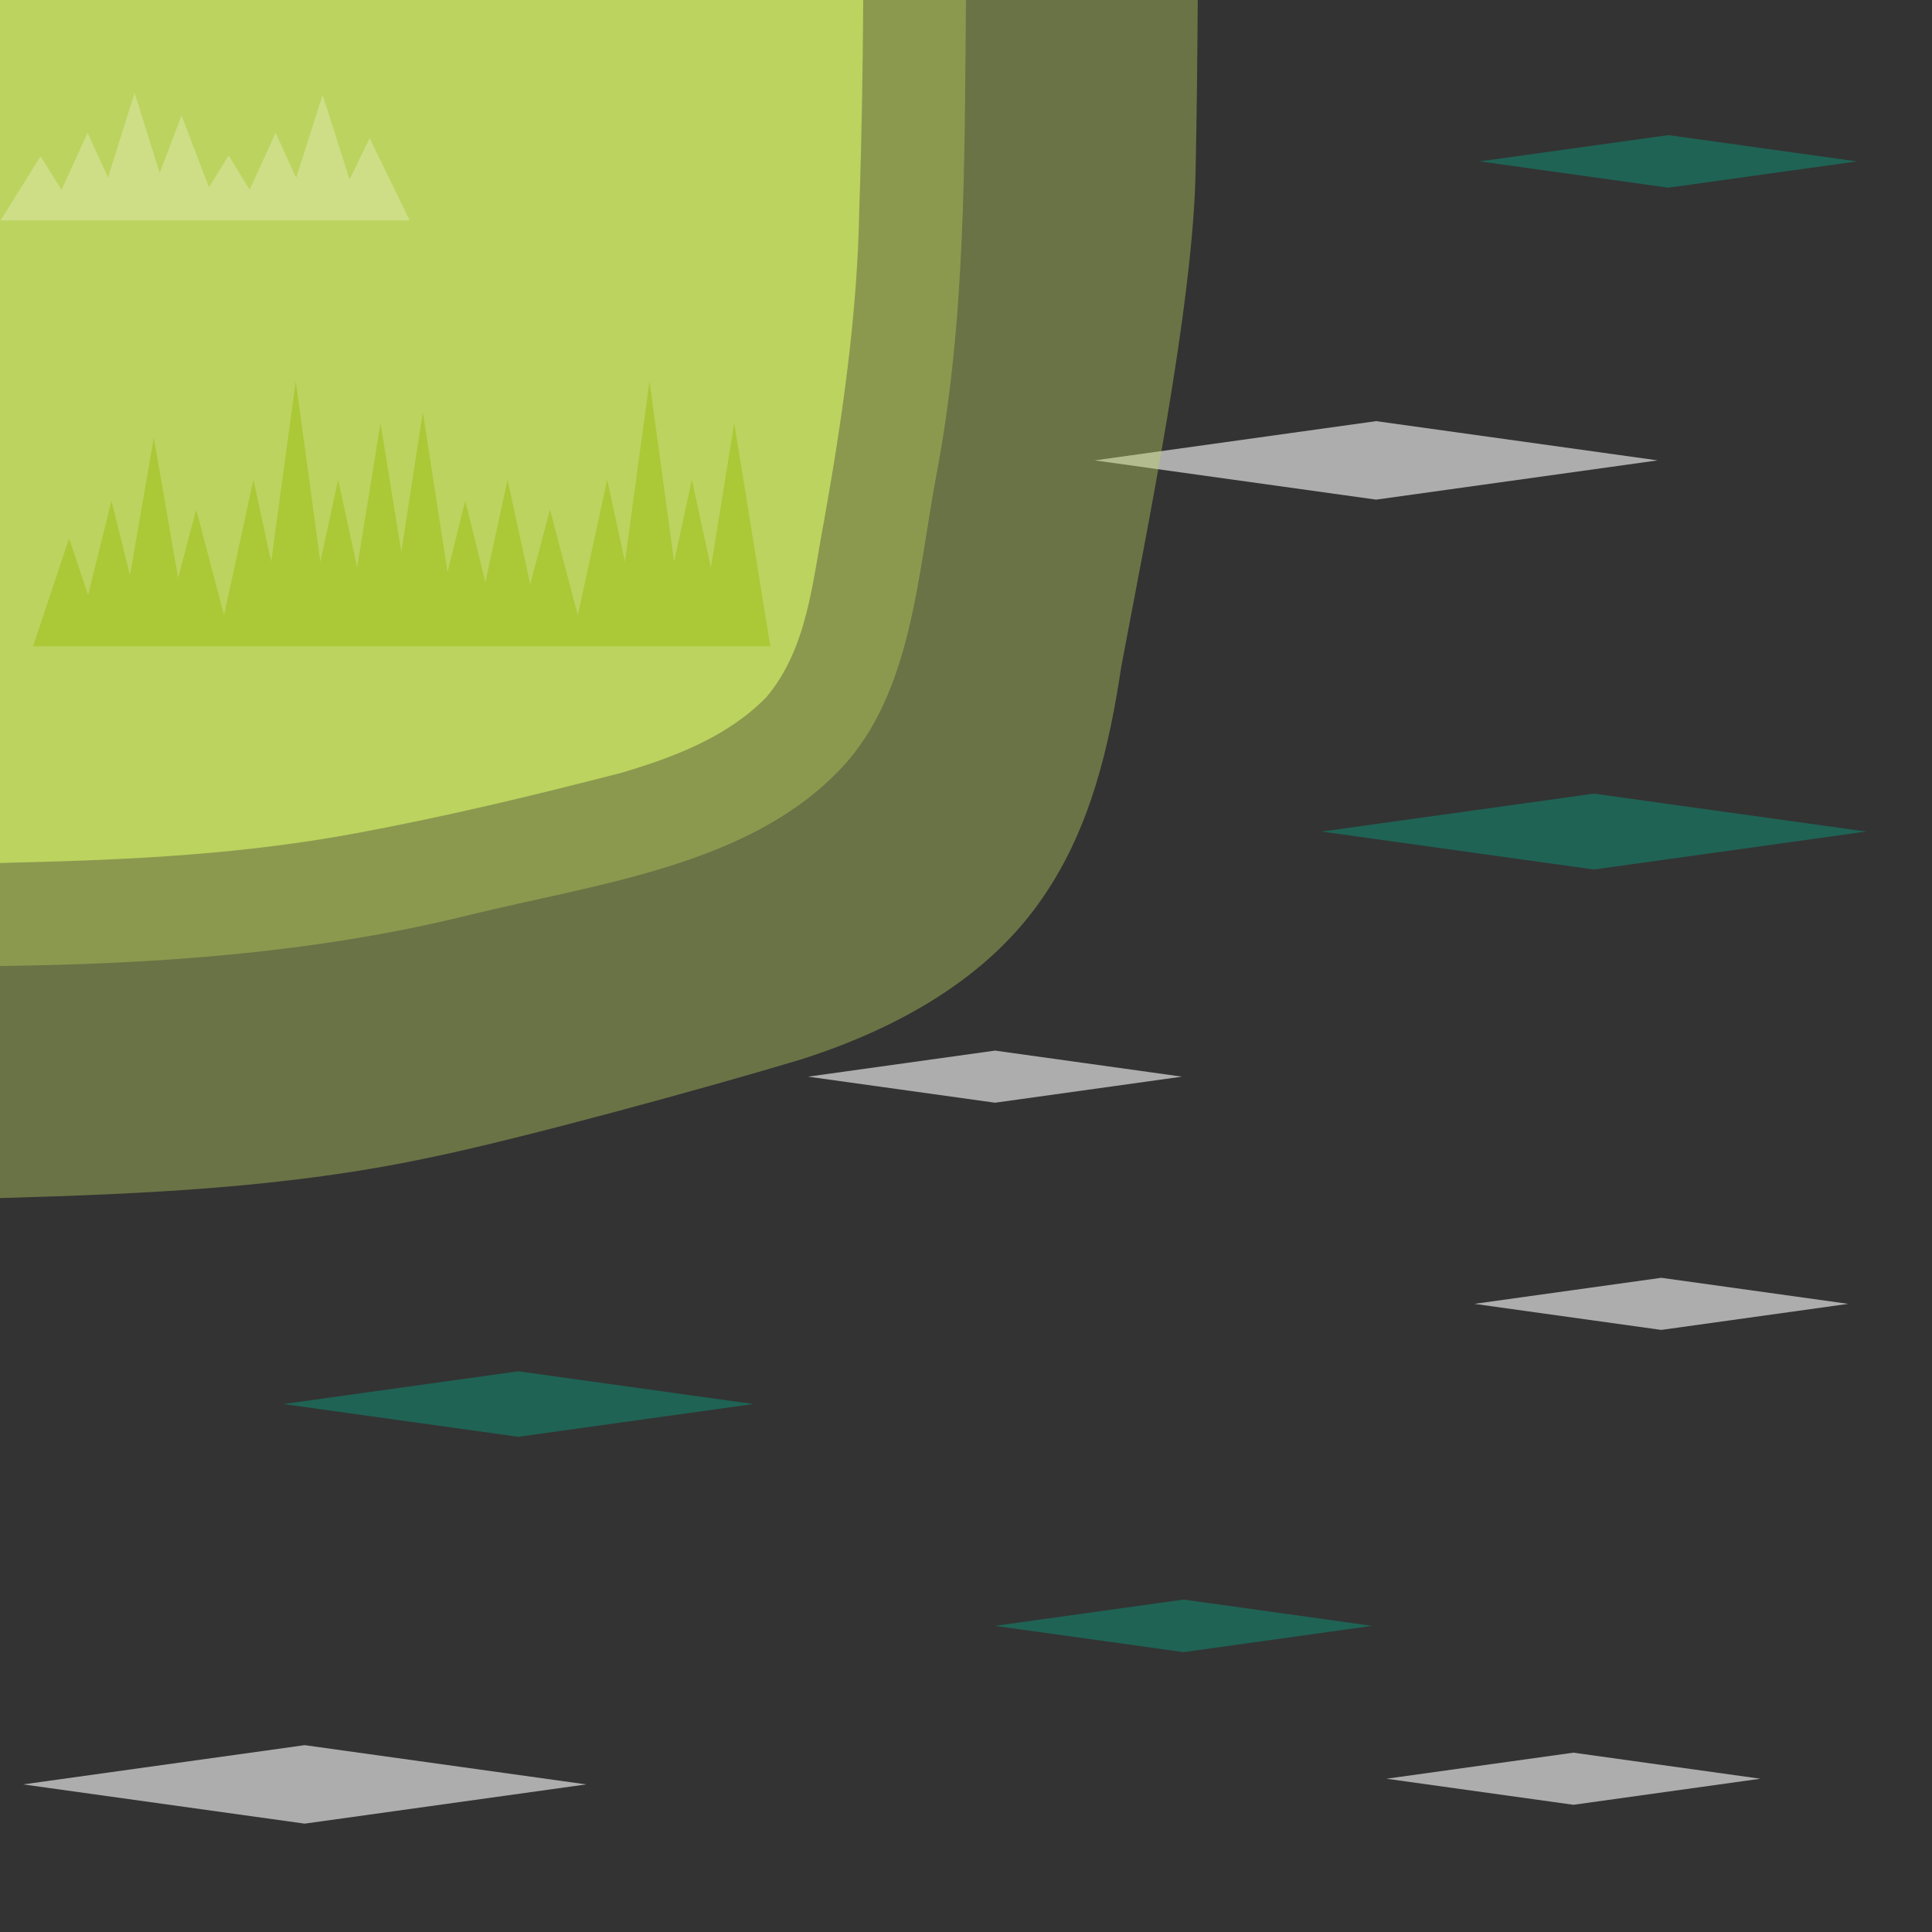 <?xml version="1.0" encoding="UTF-8" standalone="no"?>
<!-- Created with Inkscape (http://www.inkscape.org/) -->

<svg
   width="300"
   height="300"
   viewBox="1200 300 300 300"
   version="1.1"
   id="svg5"
   inkscape:version="1.3.2 (091e20e, 2023-11-25, custom)"
   sodipodi:docname="gress_water_bottom_right.svg"
   xmlns:inkscape="http://www.inkscape.org/namespaces/inkscape"
   xmlns:sodipodi="http://sodipodi.sourceforge.net/DTD/sodipodi-0.dtd"
   xmlns:xlink="http://www.w3.org/1999/xlink"
   xmlns="http://www.w3.org/2000/svg"
   xmlns:svg="http://www.w3.org/2000/svg">
  <rect x="1200" y="300" width="300" height="300" fill="#333333" stroke="none"/>
  <sodipodi:namedview
     id="namedview2"
     pagecolor="#ffffff"
     bordercolor="#cccccc"
     borderopacity="1"
     inkscape:showpageshadow="0"
     inkscape:pageopacity="1"
     inkscape:pagecheckerboard="0"
     inkscape:deskcolor="#d1d1d1"
     inkscape:zoom="0.6575"
     inkscape:cx="571.86312"
     inkscape:cy="-247.14829"
     inkscape:window-width="2304"
     inkscape:window-height="1202"
     inkscape:window-x="-11"
     inkscape:window-y="-11"
     inkscape:window-maximized="1"
     inkscape:current-layer="layer1"
     showguides="true">
    <sodipodi:guide
       position="300,900"
       orientation="-1,0"
       id="guide20"
       inkscape:locked="false"
       inkscape:label=""
       inkscape:color="rgb(0,134,229)" />
    <sodipodi:guide
       position="600,900"
       orientation="-1,0"
       id="guide21"
       inkscape:locked="false"
       inkscape:label=""
       inkscape:color="rgb(0,134,229)" />
    <sodipodi:guide
       position="0,600"
       orientation="0,1"
       id="guide22"
       inkscape:locked="false"
       inkscape:label=""
       inkscape:color="rgb(0,134,229)" />
    <sodipodi:guide
       position="0,300"
       orientation="0,1"
       id="guide23"
       inkscape:locked="false"
       inkscape:label=""
       inkscape:color="rgb(0,134,229)" />
    <sodipodi:guide
       position="1200,900"
       orientation="-1,0"
       id="guide24"
       inkscape:locked="false"
       inkscape:label=""
       inkscape:color="rgb(0,134,229)" />
    <sodipodi:guide
       position="1500,900"
       orientation="-1,0"
       id="guide25"
       inkscape:locked="false"
       inkscape:label=""
       inkscape:color="rgb(0,134,229)" />
    <sodipodi:guide
       position="0,900"
       orientation="0,1"
       id="guide26"
       inkscape:locked="false"
       inkscape:label=""
       inkscape:color="rgb(0,134,229)" />
  </sodipodi:namedview>
  <defs
     id="defs1">
    <rect
       id="wave_bright"
       fill="#ffffff"
       opacity="0.6"
       width="44.157"
       height="44.157"
       x="-18.078"
       y="32.851"
       transform="matrix(0.99,0.138,-0.99,0.138,0,0)" />
    <rect
       id="wave_dark"
       fill="#00aa88"
       opacity="0.4"
       width="44.157"
       height="44.157"
       x="102.193"
       y="153.626"
       transform="matrix(0.99,0.138,-0.99,0.138,0,0)" />
  </defs>
  <g
     id="g2"
     inkscape:label="Waves"
     style="display:inline">
    <use
       x="0"
       y="0"
       xlink:href="#wave_bright"
       id="use1"
       transform="translate(1013.52,5.926)">
      <animate
         attributeName="opacity"
         values="0;0;1;1;0;1;0"
         dur="2.5s"
         repeatCount="indefinite" />
    </use>
    <use
       x="0"
       y="0"
       xlink:href="#wave_bright"
       id="use1-81"
       transform="translate(605.899,191.071)">
      <animate
         attributeName="opacity"
         values="0;0;1;1;0;1;0"
         dur="2.5s"
         repeatCount="indefinite" />
    </use>
    <use
       x="0"
       y="0"
       xlink:href="#wave_bright"
       id="use1-54"
       transform="translate(733.131,453.95)">
      <animate
         attributeName="opacity"
         values="0;0;1;1;0;1;0"
         dur="2.5s"
         repeatCount="indefinite" />
    </use>
    <use
       x="0"
       y="0"
       xlink:href="#wave_bright"
       id="use1-5"
       transform="translate(1308.255,68.631)">
      <animate
         attributeName="opacity"
         values="0;1;0;0;1;1;0"
         dur="3s"
         repeatCount="indefinite" />
    </use>
    <use
       x="0"
       y="0"
       xlink:href="#wave_bright"
       id="use1-5-5"
       transform="translate(301.451,570.106)">
      <animate
         attributeName="opacity"
         values="0;1;0;0;1;1;0"
         dur="3s"
         repeatCount="indefinite" />
    </use>
    <use
       x="0"
       y="0"
       xlink:href="#wave_bright"
       id="use1-5-3"
       transform="translate(694.751,353.794)">
      <animate
         attributeName="opacity"
         values="0;1;0;0;1;1;0"
         dur="3s"
         repeatCount="indefinite" />
    </use>
    <use
       x="0"
       y="0"
       xlink:href="#wave_bright"
       id="use1-5-1"
       transform="translate(473.116,601.76)">
      <animate
         attributeName="opacity"
         values="0;1;0;0;1;1;0"
         dur="3s"
         repeatCount="indefinite" />
    </use>
    <use
       x="0"
       y="0"
       xlink:href="#wave_bright"
       id="use1-8"
       transform="translate(1485.862,32.958)">
      <animate
         attributeName="opacity"
         values="1;0;0;1;1;1;0;0;1"
         dur="2.8s"
         repeatCount="indefinite" />
    </use>
    <use
       x="0"
       y="0"
       xlink:href="#wave_bright"
       id="use1-8-2"
       transform="translate(283.681,392.091)">
      <animate
         attributeName="opacity"
         values="1;0;0;1;1;1;0;0;1"
         dur="2.8s"
         repeatCount="indefinite" />
    </use>
    <use
       x="0"
       y="0"
       xlink:href="#wave_bright"
       id="use1-8-24"
       transform="translate(705.531,269.292)">
      <animate
         attributeName="opacity"
         values="1;0;0;1;1;1;0;0;1"
         dur="2.8s"
         repeatCount="indefinite" />
    </use>
    <use
       x="0"
       y="0"
       xlink:href="#wave_bright"
       id="use1-8-6"
       transform="translate(396.357,655.433)">
      <animate
         attributeName="opacity"
         values="1;0;0;1;1;1;0;0;1"
         dur="2.8s"
         repeatCount="indefinite" />
    </use>
    <use
       x="0"
       y="0"
       xlink:href="#wave_bright"
       id="use1-8-7"
       transform="matrix(1.154,0,0,1.154,1086.104,114.48)">
      <animate
         attributeName="opacity"
         values="0;0;1;1;0;0;0"
         dur="3s"
         repeatCount="indefinite" />
    </use>
    <use
       x="0"
       y="0"
       xlink:href="#wave_bright"
       id="use1-8-7-8"
       transform="matrix(1.154,0,0,1.154,606.307,703.557)">
      <animate
         attributeName="opacity"
         values="0;0;1;1;0;0;0"
         dur="3s"
         repeatCount="indefinite" />
    </use>
    <use
       x="0"
       y="0"
       xlink:href="#wave_bright"
       id="use1-8-7-6"
       transform="matrix(1.154,0,0,1.154,412.452,253.15)">
      <animate
         attributeName="opacity"
         values="0;0;1;1;0;0;0"
         dur="3s"
         repeatCount="indefinite" />
    </use>
    <use
       x="0"
       y="0"
       xlink:href="#wave_dark"
       id="use2-1"
       transform="translate(1110.046,12.279)">
      <animate
         attributeName="opacity"
         values="0;1;1;1;0;0;0"
         dur="3.1s"
         repeatCount="indefinite" />
    </use>
    <use
       x="0"
       y="0"
       xlink:href="#wave_dark"
       id="use2-1-8"
       transform="translate(275.392,615.454)">
      <animate
         attributeName="opacity"
         values="0;1;1;1;0;0;0"
         dur="3.1s"
         repeatCount="indefinite" />
    </use>
    <use
       x="0"
       y="0"
       xlink:href="#wave_dark"
       id="use2-1-5"
       transform="translate(734.518,505.351)">
      <animate
         attributeName="opacity"
         values="0;1;1;1;0;0;0"
         dur="3.1s"
         repeatCount="indefinite" />
    </use>
    <use
       x="0"
       y="0"
       xlink:href="#wave_dark"
       id="use2-1-57"
       transform="translate(511.453,647.058)">
      <animate
         attributeName="opacity"
         values="0;1;1;1;0;0;0"
         dur="3.1s"
         repeatCount="indefinite" />
    </use>
    <use
       x="0"
       y="0"
       xlink:href="#wave_bright"
       id="use1-3"
       transform="matrix(0.835,0,0,0.835,1164.967,87.9)">
      <animate
         attributeName="opacity"
         values="0;1;0;0;1;1;0;0"
         dur="3s"
         repeatCount="indefinite" />
    </use>
    <use
       x="0"
       y="0"
       xlink:href="#wave_bright"
       id="use1-3-6"
       transform="matrix(0.835,0,0,0.835,449.253,183.536)">
      <animate
         attributeName="opacity"
         values="0;1;0;0;1;1;0;0"
         dur="3s"
         repeatCount="indefinite" />
    </use>
    <use
       x="0"
       y="0"
       xlink:href="#wave_bright"
       id="use1-3-1"
       transform="matrix(0.835,0,0,0.835,680.641,580.308)">
      <animate
         attributeName="opacity"
         values="0;1;0;0;1;1;0;0"
         dur="3s"
         repeatCount="indefinite" />
    </use>
    <use
       x="0"
       y="0"
       xlink:href="#wave_bright"
       id="use1-3-4"
       transform="matrix(0.835,0,0,0.835,304.113,696.943)">
      <animate
         attributeName="opacity"
         values="0;1;0;0;1;1;0;0"
         dur="3s"
         repeatCount="indefinite" />
    </use>
    <use
       x="0"
       y="0"
       xlink:href="#wave_dark"
       id="use2-2"
       transform="matrix(0.835,0,0,0.835,1433.547,153.057)">
      <animate
         attributeName="opacity"
         values="1;1;0;0;1"
         dur="3.1s"
         repeatCount="indefinite" />
    </use>
    <use
       x="0"
       y="0"
       xlink:href="#wave_dark"
       id="use2-2-0"
       transform="matrix(0.835,0,0,0.835,484.392,253.414)">
      <animate
         attributeName="opacity"
         values="1;1;0;0;1"
         dur="3.1s"
         repeatCount="indefinite" />
    </use>
    <use
       x="0"
       y="0"
       xlink:href="#wave_dark"
       id="use2-2-3"
       transform="matrix(0.835,0,0,0.835,603.814,593.019)">
      <animate
         attributeName="opacity"
         values="1;1;0;0;1"
         dur="3.1s"
         repeatCount="indefinite" />
    </use>
    <use
       x="0"
       y="0"
       xlink:href="#wave_dark"
       id="use2-2-4"
       transform="matrix(0.835,0,0,0.835,997.306,146.536)">
      <animate
         attributeName="opacity"
         values="0;1;0;0;1;1;0"
         dur="3.2s"
         repeatCount="indefinite" />
    </use>
    <use
       x="0"
       y="0"
       xlink:href="#wave_dark"
       id="use2-2-4-1"
       transform="matrix(0.835,0,0,0.835,682.059,463.436)">
      <animate
         attributeName="opacity"
         values="0;1;0;0;1;1;0"
         dur="3.2s"
         repeatCount="indefinite" />
    </use>
    <use
       x="0"
       y="0"
       xlink:href="#wave_bright"
       id="use1-3-2"
       transform="matrix(0.664,0,0,0.664,1017.137,232.187)">
      <animate
         attributeName="opacity"
         values="0;1;1;0;0;0"
         dur="2.4s"
         repeatCount="indefinite" />
    </use>
    <use
       x="0"
       y="0"
       xlink:href="#wave_bright"
       id="use1-3-2-10"
       transform="matrix(0.664,0,0,0.664,301.577,274.177)">
      <animate
         attributeName="opacity"
         values="0;1;1;0;0;0"
         dur="2.4s"
         repeatCount="indefinite" />
    </use>
    <use
       x="0"
       y="0"
       xlink:href="#wave_bright"
       id="use1-3-2-7"
       transform="matrix(0.664,0,0,0.664,672.462,639.931)">
      <animate
         attributeName="opacity"
         values="0;1;1;0;0;0"
         dur="2.4s"
         repeatCount="indefinite" />
    </use>
    <use
       x="0"
       y="0"
       xlink:href="#wave_bright"
       id="use1-3-2-5"
       transform="matrix(0.664,0,0,0.664,240.45,482.452)">
      <animate
         attributeName="opacity"
         values="0;1;1;0;0;0"
         dur="2.4s"
         repeatCount="indefinite" />
    </use>
    <use
       x="0"
       y="0"
       xlink:href="#wave_bright"
       id="use1-3-2-6-1"
       transform="matrix(0.664,0,0,0.664,1373.774,118.481)">
      <animate
         attributeName="opacity"
         values="1;0;0;0;1;1"
         dur="2.1s"
         repeatCount="indefinite" />
    </use>
    <use
       x="0"
       y="0"
       xlink:href="#wave_bright"
       id="use1-3-2-6-1-5"
       transform="matrix(0.664,0,0,0.664,729.955,393.67)">
      <animate
         attributeName="opacity"
         values="1;0;0;0;1;1"
         dur="2.1s"
         repeatCount="indefinite" />
    </use>
    <use
       x="0"
       y="0"
       xlink:href="#wave_bright"
       id="use1-3-2-1"
       transform="matrix(0.664,0,0,0.664,1491.382,145.156)">
      <animate
         attributeName="opacity"
         values="1;0;0;1;1;0;1"
         dur="2.4s"
         repeatCount="indefinite" />
    </use>
    <use
       x="0"
       y="0"
       xlink:href="#wave_bright"
       id="use1-3-2-1-7"
       transform="matrix(0.664,0,0,0.664,1461.456,269.592)">
      <animate
         attributeName="opacity"
         values="0;1;0;0;0;1;1;0"
         dur="2.2s"
         repeatCount="indefinite" />
    </use>
    <use
       x="0"
       y="0"
       xlink:href="#wave_bright"
       id="use1-3-2-12"
       transform="matrix(0.664,0,0,0.664,1203.972,29.585)">
      <animate
         attributeName="opacity"
         values="1;0;0;0;0;1;1"
         dur="2.5s"
         repeatCount="indefinite" />
    </use>
    <use
       x="0"
       y="0"
       xlink:href="#wave_bright"
       id="use1-3-2-12-7"
       transform="matrix(0.664,0,0,0.664,554.401,248.311)">
      <animate
         attributeName="opacity"
         values="1;0;0;0;0;1;1"
         dur="2.5s"
         repeatCount="indefinite" />
    </use>
    <use
       x="0"
       y="0"
       xlink:href="#wave_bright"
       id="use1-3-2-12-73"
       transform="matrix(0.664,0,0,0.664,686.618,677.28)">
      <animate
         attributeName="opacity"
         values="1;0;0;0;0;1;1"
         dur="2.5s"
         repeatCount="indefinite" />
    </use>
    <use
       x="0"
       y="0"
       xlink:href="#wave_bright"
       id="use1-3-2-12-2"
       transform="matrix(0.664,0,0,0.664,511.374,645.687)">
      <animate
         attributeName="opacity"
         values="1;0;0;0;0;1;1"
         dur="2.5s"
         repeatCount="indefinite" />
    </use>
    <use
       x="0"
       y="0"
       xlink:href="#wave_dark"
       id="use2-2-6"
       transform="matrix(0.67,0,0,0.67,990.099,69.275)">
      <animate
         attributeName="opacity"
         values="0;1;1;1;0;0;1;0"
         dur="3.5s"
         repeatCount="indefinite" />
    </use>
    <use
       x="0"
       y="0"
       xlink:href="#wave_dark"
       id="use2-2-6-6"
       transform="matrix(0.67,0,0,0.67,470.578,203.392)">
      <animate
         attributeName="opacity"
         values="0;1;1;1;0;0;1;0"
         dur="3.5s"
         repeatCount="indefinite" />
    </use>
    <use
       x="0"
       y="0"
       xlink:href="#wave_dark"
       id="use2-2-6-4"
       transform="matrix(0.67,0,0,0.67,666.2,189.845)">
      <animate
         attributeName="opacity"
         values="0;1;1;1;0;0;1;0"
         dur="3.5s"
         repeatCount="indefinite" />
    </use>
    <use
       x="0"
       y="0"
       xlink:href="#wave_dark"
       id="use2-2-6-47"
       transform="matrix(0.67,0,0,0.67,279.33,498.4)">
      <animate
         attributeName="opacity"
         values="0;1;1;1;0;0;1;0"
         dur="3.5s"
         repeatCount="indefinite" />
    </use>
    <use
       x="0"
       y="0"
       xlink:href="#wave_dark"
       id="use2-2-6-14"
       transform="matrix(0.67,0,0,0.67,726.54,587.016)">
      <animate
         attributeName="opacity"
         values="0;1;1;1;0;0;1;0"
         dur="3.5s"
         repeatCount="indefinite" />
    </use>
    <use
       x="0"
       y="0"
       xlink:href="#wave_dark"
       id="use2-2-6-9"
       transform="matrix(0.67,0,0,0.67,1341.311,-6.034)">
      <animate
         attributeName="opacity"
         values="0;1;1;0;0;0;1;1;0"
         dur="3.6s"
         repeatCount="indefinite" />
    </use>
    <use
       x="0"
       y="0"
       xlink:href="#wave_dark"
       id="use2-2-6-9-9"
       transform="matrix(0.67,0,0,0.67,252.563,212.903)">
      <animate
         attributeName="opacity"
         values="0;1;1;0;0;0;1;1;0"
         dur="3.6s"
         repeatCount="indefinite" />
    </use>
    <use
       x="0"
       y="0"
       xlink:href="#wave_dark"
       id="use2-2-6-9-0"
       transform="matrix(0.67,0,0,0.67,602.608,261.968)">
      <animate
         attributeName="opacity"
         values="0;1;1;0;0;0;1;1;0"
         dur="3.6s"
         repeatCount="indefinite" />
    </use>
    <use
       x="0"
       y="0"
       xlink:href="#wave_dark"
       id="use2-2-6-9-2"
       transform="matrix(0.67,0,0,0.67,290.152,422.405)">
      <animate
         attributeName="opacity"
         values="0;1;1;0;0;0;1;1;0"
         dur="3.6s"
         repeatCount="indefinite" />
    </use>
    <use
       x="0"
       y="0"
       xlink:href="#wave_dark"
       id="use2-2-6-9-4"
       transform="matrix(0.67,0,0,0.67,674.251,391.196)">
      <animate
         attributeName="opacity"
         values="0;1;1;0;0;0;1;1;0"
         dur="3.6s"
         repeatCount="indefinite" />
    </use>
    <use
       x="0"
       y="0"
       xlink:href="#wave_dark"
       id="use2-2-6-9-1"
       transform="matrix(0.67,0,0,0.67,451.715,701.222)">
      <animate
         attributeName="opacity"
         values="0;1;1;0;0;0;1;1;0"
         dur="3.6s"
         repeatCount="indefinite" />
    </use>
    <use
       x="0"
       y="0"
       xlink:href="#wave_dark"
       id="use2-2-6-3"
       transform="matrix(0.67,0,0,0.67,1477.909,206.31)">
      <animate
         attributeName="opacity"
         values="0;1;1;0;0;1;1;0;0"
         dur="3.5s"
         repeatCount="indefinite" />
    </use>
    <use
       x="0"
       y="0"
       xlink:href="#wave_dark"
       id="use2-2-6-3-79"
       transform="matrix(0.67,0,0,0.67,371.21,182.865)">
      <animate
         attributeName="opacity"
         values="0;1;1;0;0;1;1;0;0"
         dur="3.5s"
         repeatCount="indefinite" />
    </use>
    <use
       x="0"
       y="0"
       xlink:href="#wave_dark"
       id="use2-2-6-3-77"
       transform="matrix(0.67,0,0,0.67,367.993,674.446)">
      <animate
         attributeName="opacity"
         values="0;1;1;0;0;1;1;0;0"
         dur="3.5s"
         repeatCount="indefinite" />
    </use>
    <use
       x="0"
       y="0"
       xlink:href="#wave_dark"
       id="use2-2-6-3-6"
       transform="matrix(0.67,0,0,0.67,299.369,177.655)">
      <animate
         attributeName="opacity"
         values="0;1;1;0;0;1;1;0;0"
         dur="3.5s"
         repeatCount="indefinite" />
    </use>
    <use
       x="0"
       y="0"
       xlink:href="#wave_dark"
       id="use2-2-6-3-7"
       transform="matrix(0.67,0,0,0.67,734.293,285.865)">
      <animate
         attributeName="opacity"
         values="0;1;1;0;0;1;1;0;0"
         dur="3.5s"
         repeatCount="indefinite" />
    </use>
    <use
       x="0"
       y="0"
       xlink:href="#wave_dark"
       id="use2-2-6-1"
       transform="matrix(0.967,0,0,0.967,1446.286,54.396)">
      <animate
         attributeName="opacity"
         values="0;1;0"
         dur="3s"
         repeatCount="indefinite" />
    </use>
    <use
       x="0"
       y="0"
       xlink:href="#wave_dark"
       id="use2-2-6-1-7"
       transform="matrix(0.967,0,0,0.967,305.571,274.94)">
      <animate
         attributeName="opacity"
         values="0;1;0"
         dur="3s"
         repeatCount="indefinite" />
    </use>
    <use
       x="0"
       y="0"
       xlink:href="#wave_dark"
       id="use2-2-6-7"
       transform="matrix(0.67,0,0,0.67,966.298,253.82)">
      <animate
         attributeName="opacity"
         values="1;1;0;0;0;1"
         dur="4s"
         repeatCount="indefinite" />
    </use>
    <use
       x="0"
       y="0"
       xlink:href="#wave_bright"
       id="use1-6"
       transform="translate(1166.462,555.714)">
      <animate
         attributeName="opacity"
         values="0;0;1;1;0;1;0"
         dur="2.5s"
         repeatCount="indefinite" />
    </use>
    <use
       x="0"
       y="0"
       xlink:href="#wave_bright"
       id="use1-5-6"
       transform="translate(1297.73,568.948)">
      <animate
         attributeName="opacity"
         values="0;1;0;0;1;1;0"
         dur="3s"
         repeatCount="indefinite" />
    </use>
    <use
       x="0"
       y="0"
       xlink:href="#wave_bright"
       id="use1-8-71"
       transform="translate(1464.11,363.355)">
      <animate
         attributeName="opacity"
         values="1;0;0;1;1;1;0;0;1"
         dur="2.8s"
         repeatCount="indefinite" />
    </use>
    <use
       x="0"
       y="0"
       xlink:href="#wave_bright"
       id="use1-8-7-83"
       transform="matrix(1.154,0,0,1.154,1096.012,460.537)">
      <animate
         attributeName="opacity"
         values="0;0;1;1;0;0;0"
         dur="3s"
         repeatCount="indefinite" />
    </use>
    <use
       x="0"
       y="0"
       xlink:href="#wave_dark"
       id="use2-1-6"
       transform="translate(1030.692,281.054)">
      <animate
         attributeName="opacity"
         values="0;1;1;1;0;0;0"
         dur="3.1s"
         repeatCount="indefinite" />
    </use>
    <use
       x="0"
       y="0"
       xlink:href="#wave_bright"
       id="use1-3-3"
       transform="matrix(0.835,0,0,0.835,1054.425,385.863)">
      <animate
         attributeName="opacity"
         values="0;1;0;0;1;1;0;0"
         dur="3s"
         repeatCount="indefinite" />
    </use>
    <use
       x="0"
       y="0"
       xlink:href="#wave_dark"
       id="use2-2-1"
       transform="matrix(0.835,0,0,0.835,1323.005,483.453)">
      <animate
         attributeName="opacity"
         values="1;1;0;0;1"
         dur="3.1s"
         repeatCount="indefinite" />
    </use>
    <use
       x="0"
       y="0"
       xlink:href="#wave_dark"
       id="use2-2-4-4"
       transform="matrix(0.835,0,0,0.835,1121.211,487.687)">
      <animate
         attributeName="opacity"
         values="0;1;0;0;1;1;0"
         dur="3.2s"
         repeatCount="indefinite" />
    </use>
    <use
       x="0"
       y="0"
       xlink:href="#wave_bright"
       id="use1-3-2-73"
       transform="matrix(0.664,0,0,0.664,987.103,520.037)">
      <animate
         attributeName="opacity"
         values="0;1;1;0;0;0"
         dur="2.4s"
         repeatCount="indefinite" />
    </use>
    <use
       x="0"
       y="0"
       xlink:href="#wave_bright"
       id="use1-3-2-6-1-3"
       transform="matrix(0.664,0,0,0.664,1387.984,461.783)">
      <animate
         attributeName="opacity"
         values="1;0;0;0;1;1"
         dur="2.1s"
         repeatCount="indefinite" />
    </use>
    <use
       x="0"
       y="0"
       xlink:href="#wave_bright"
       id="use1-3-2-1-0"
       transform="matrix(0.664,0,0,0.664,1491.441,497.062)">
      <animate
         attributeName="opacity"
         values="1;0;0;1;1;0;1"
         dur="2.4s"
         repeatCount="indefinite" />
    </use>
    <use
       x="0"
       y="0"
       xlink:href="#wave_bright"
       id="use1-3-2-1-7-1"
       transform="matrix(0.664,0,0,0.664,1477.798,570.8)">
      <animate
         attributeName="opacity"
         values="0;1;0;0;0;1;1;0"
         dur="2.2s"
         repeatCount="indefinite" />
    </use>
    <use
       x="0"
       y="0"
       xlink:href="#wave_bright"
       id="use1-3-2-12-0"
       transform="matrix(0.664,0,0,0.664,1199.899,490.111)">
      <animate
         attributeName="opacity"
         values="1;0;0;0;0;1;1"
         dur="2.5s"
         repeatCount="indefinite" />
    </use>
    <use
       x="0"
       y="0"
       xlink:href="#wave_dark"
       id="use2-2-6-19"
       transform="matrix(0.67,0,0,0.67,965.592,404.728)">
      <animate
         attributeName="opacity"
         values="0;1;1;1;0;0;1;0"
         dur="3.5s"
         repeatCount="indefinite" />
    </use>
    <use
       x="0"
       y="0"
       xlink:href="#wave_dark"
       id="use2-2-6-9-98"
       transform="matrix(0.67,0,0,0.67,1493.178,297.325)">
      <animate
         attributeName="opacity"
         values="0;1;1;0;0;0;1;1;0"
         dur="3.6s"
         repeatCount="indefinite" />
    </use>
    <use
       x="0"
       y="0"
       xlink:href="#wave_dark"
       id="use2-2-6-3-3"
       transform="matrix(0.67,0,0,0.67,1417.894,524.726)">
      <animate
         attributeName="opacity"
         values="0;1;1;0;0;1;1;0;0"
         dur="3.5s"
         repeatCount="indefinite" />
    </use>
    <use
       x="0"
       y="0"
       xlink:href="#wave_dark"
       id="use2-2-6-1-4"
       transform="matrix(0.967,0,0,0.967,1496.74,389.094)">
      <animate
         attributeName="opacity"
         values="0;1;0"
         dur="3s"
         repeatCount="indefinite" />
    </use>
    <use
       x="0"
       y="0"
       xlink:href="#wave_dark"
       id="use2-2-6-7-6"
       transform="matrix(0.67,0,0,0.67,1037.507,548.726)">
      <animate
         attributeName="opacity"
         values="1;1;0;0;0;1"
         dur="4s"
         repeatCount="indefinite" />
    </use>
    <use
       x="0"
       y="0"
       xlink:href="#wave_dark"
       id="use2-2-6-7-7"
       transform="matrix(0.67,0,0,0.67,238.788,322.273)">
      <animate
         attributeName="opacity"
         values="1;1;0;0;0;1"
         dur="4s"
         repeatCount="indefinite" />
    </use>
    <use
       x="0"
       y="0"
       xlink:href="#wave_dark"
       id="use2-2-6-7-2"
       transform="matrix(0.67,0,0,0.67,293.206,594.296)">
      <animate
         attributeName="opacity"
         values="1;1;0;0;0;1"
         dur="4s"
         repeatCount="indefinite" />
    </use>
    <use
       x="0"
       y="0"
       xlink:href="#wave_dark"
       id="use2-2-6-7-4"
       transform="matrix(0.67,0,0,0.67,704.012,223.557)">
      <animate
         attributeName="opacity"
         values="1;1;0;0;0;1"
         dur="4s"
         repeatCount="indefinite" />
    </use>
  </g>
  <g
     inkscape:groupmode="layer"
     id="layer1"
     inkscape:label="BG_gress"
     style="display:inline"
     transform="scale(3)">
    <g
       id="g36"
       style="fill:#bcd35f;fill-opacity:0.4">
      <path
         id="rect2-0"
         style="display:inline;fill:#bcd35f;fill-opacity:0.4;stroke-width:0.253;stroke-linecap:round;-inkscape-stroke:none"
         d="m 100,238.031 v 17.362 c 0.269,0.012 0.539,0.007 0.809,0.028 5.944,0.597 11.785,2.067 17.773,2.249 15.067,0.932 30.177,0.725 45.249,1.561 9.339,0.376 18.831,0.248 27.92,-2.173 2.729,-0.642 5.496,-1.292 8.249,-1.624 v -17.341 c -3.437,0.32 -6.849,0.99 -10.199,1.795 -7.883,2.148 -16.063,2.375 -24.181,2.063 -15.058,-0.768 -30.146,-0.718 -45.202,-1.52 -6.602,-0.127 -13.101,-1.924 -19.719,-2.361 C 100.465,238.048 100,237.798 100,238.031 Z"
         sodipodi:nodetypes="ccccccccccccsc" />
      <path
         id="rect1-4"
         style="display:inline;fill:#bcd35f;fill-opacity:0.4;stroke-width:1.057;stroke-linecap:round;-inkscape-stroke:none"
         d="m 200,300 v -50 c -6.525,0.78 -12.821,3.107 -19.367,3.683 -10.8,0.951 -21.685,-0.137 -32.524,-0.4 -10.896,-0.265 -21.816,-0.255 -32.675,-1.188 C 110.261,251.651 105.184,250.289 100,250 v 50 z" />
      <path
         id="rect1-9"
         style="display:inline;fill:#bcd35f;fill-opacity:1;stroke-width:1.057;stroke-linecap:round;-inkscape-stroke:none"
         d="m 200,300 v -44.565 c -2.753,0.332 -5.52,0.982 -8.249,1.624 -9.088,2.421 -18.581,2.549 -27.92,2.173 -15.071,-0.837 -30.182,-0.629 -45.249,-1.561 -5.988,-0.182 -11.829,-1.653 -17.773,-2.249 -0.269,-0.021 -0.539,0.014 -0.809,0.002 V 300 Z" />
    </g>
    <g
       id="g35"
       style="fill:#bcd35f;fill-opacity:0.4">
      <path
         id="path25"
         style="display:inline;fill:#bcd35f;fill-opacity:0.4;stroke-width:0.253;stroke-linecap:round;-inkscape-stroke:none"
         d="m 255.299,200 h -17.342 c -0.175,2.664 -0.452,5.323 -0.805,7.979 -0.137,7.304 -3.589,12.917 -9.443,17.201 -5.664,3.072 -16.089,11.375 -21.385,12.794 -2.115,-0.172 -4.223,-0.076 -6.323,0.12 v 17.341 c 0.788,-0.095 1.576,-0.174 2.361,-0.207 2.382,-0.093 4.773,0.24 7.146,-0.111 2.629,-0.263 5.138,-1.15 7.524,-2.251 7.891,-3.462 14.61,-8.976 21.642,-13.816 4.455,-3.188 8.615,-7.111 10.902,-12.177 3.752,-7.637 4.844,-16.206 5.59,-24.583 0.071,-0.762 0.086,-1.526 0.133,-2.289 z"
         sodipodi:nodetypes="cccccccccccccc" />
      <path
         id="path13"
         style="display:inline;fill:#bcd35f;fill-opacity:0.4;stroke-width:1.057;stroke-linecap:round;-inkscape-stroke:none"
         d="m 300,200 h -50 c -0.768,9.127 -1.678,18.868 -6.387,26.724 -2.918,4.868 -8.128,7.987 -12.738,11.298 -6.232,4.474 -12.612,9.277 -19.975,11.434 C 207.409,250.478 203.612,249.568 200,250 v 50 h 100 z" />
      <path
         id="path4"
         style="display:inline;fill:#bcd35f;fill-opacity:1;stroke-width:1.057;stroke-linecap:round;-inkscape-stroke:none"
         d="m 300,200 h -44.701 c -0.047,0.763 -0.062,1.527 -0.133,2.289 -0.746,8.377 -1.839,16.946 -5.59,24.583 -2.288,5.066 -6.447,8.989 -10.902,12.177 -7.032,4.84 -13.751,10.355 -21.642,13.816 -2.386,1.1 -4.895,1.987 -7.524,2.251 -2.373,0.351 -4.765,0.019 -7.146,0.111 -0.785,0.033 -1.572,0.112 -2.361,0.207 V 300 h 100 z" />
    </g>
    <g
       id="g34"
       style="fill:#bcd35f;fill-opacity:0.4">
      <path
         id="path28"
         style="display:inline;fill:#bcd35f;fill-opacity:0.4;stroke-width:0.253;stroke-linecap:round;-inkscape-stroke:none"
         d="m 255.357,100 h -17.337 c 0.009,4.07 -0.482,8.137 -1.057,12.146 -1.283,6.906 -1.027,13.981 -0.354,20.938 0.806,7.062 0.041,14.127 -0.577,21.154 -0.785,6.826 -0.454,13.723 0.289,20.536 0.52,5.239 1.327,10.449 1.699,15.702 0.204,3.187 0.144,6.359 -0.064,9.523 h 17.342 c 0.383,-6.191 0.04,-12.412 -0.801,-18.553 -0.973,-8.317 -2.185,-16.714 -1.268,-25.096 0.735,-8.359 1.627,-16.797 0.587,-25.172 -0.426,-4.993 -0.783,-10.072 0.048,-15.069 0.714,-5.34 1.527,-10.715 1.493,-16.111 z"
         sodipodi:nodetypes="cccccccccccccsc" />
      <path
         id="path15"
         style="display:inline;fill:#bcd35f;fill-opacity:0.4;stroke-width:1.057;stroke-linecap:round;-inkscape-stroke:none"
         d="m 250,100 c 0.308,7.352 -1.857,14.628 -1.992,21.986 -0.113,6.131 1.012,12.238 0.985,18.37 -0.034,7.685 -1.455,15.324 -1.439,23.009 0.026,12.239 3.472,24.439 2.446,36.635 h 50 V 100 Z" />
      <path
         id="path7"
         style="display:inline;fill:#bcd35f;fill-opacity:1;stroke-width:1.057;stroke-linecap:round;-inkscape-stroke:none"
         d="m 255.319,100 c 0.034,5.395 -0.741,10.771 -1.454,16.111 -0.831,4.997 -0.474,10.076 -0.048,15.069 1.04,8.375 0.148,16.813 -0.587,25.172 -0.917,8.382 0.294,16.779 1.268,25.096 0.841,6.141 1.185,12.362 0.801,18.553 H 300 V 100 Z" />
    </g>
    <g
       id="g33"
       style="fill:#bcd35f;fill-opacity:0.4">
      <path
         id="path29"
         style="display:inline;fill:#bcd35f;fill-opacity:0.4;stroke-width:0.253;stroke-linecap:round;-inkscape-stroke:none"
         d="M 200,44.677 V 62.12 c 0.581,0.083 1.161,0.174 1.736,0.292 6.458,1.395 8.019,1.475 13.585,5.172 1.406,1.044 3.003,1.987 3.925,3.525 0.802,1.318 1.209,2.932 1.692,4.396 1.134,4.306 4.261,7.82 7.927,10.214 5.401,2.86 8.861,4.644 8.994,10.493 0.112,1.262 0.159,2.524 0.162,3.787 h 17.337 c -0.007,-1.144 -0.04,-2.289 -0.133,-3.435 -0.196,-5.306 -0.74,-10.881 -3.642,-15.477 -2.431,-3.849 -6.481,-6.185 -10.333,-8.384 -1.784,-1.05 -3.68,-2.143 -4.618,-4.105 -1.192,-2.762 -1.738,-5.861 -3.428,-8.448 -1.867,-2.895 -4.737,-4.93 -7.549,-6.827 -6.904,-4.421 -14.919,-6.684 -22.895,-8.238 C 201.846,44.911 200.925,44.778 200,44.677 Z"
         sodipodi:nodetypes="cccccccccccccccccc" />
      <path
         id="path14"
         style="display:inline;fill:#bcd35f;fill-opacity:0.4;stroke-width:1.057;stroke-linecap:round;-inkscape-stroke:none"
         d="m 200,0 v 50 c 9.753,1.708 20.226,4.608 27.428,11.402 3.135,2.957 2.946,8.273 5.651,11.628 3.76,4.663 11.055,5.963 14.132,11.103 C 249.969,88.74 249.775,94.635 250,100 h 50 V 0 Z" />
      <path
         id="path5"
         style="display:inline;fill:#bcd35f;fill-opacity:1;stroke-width:1.057;stroke-linecap:round;-inkscape-stroke:none"
         d="m 200,0 v 44.677 c 0.925,0.1 1.846,0.234 2.759,0.41 7.977,1.553 15.991,3.816 22.895,8.238 2.812,1.898 5.682,3.932 7.549,6.827 1.69,2.587 2.236,5.686 3.428,8.448 0.937,1.962 2.833,3.055 4.618,4.105 3.852,2.199 7.902,4.535 10.333,8.384 2.902,4.595 3.446,10.17 3.642,15.477 0.094,1.146 0.088,2.29 0.095,3.435 H 300 V 0 Z" />
    </g>
    <g
       id="g32"
       style="fill:#bcd35f;fill-opacity:0.4">
      <path
         id="path26"
         style="display:inline;fill:#bcd35f;fill-opacity:0.4;stroke-width:0.253;stroke-linecap:round;-inkscape-stroke:none"
         d="m 100,44.661 v 17.48 c 0.623,-0.116 1.245,-0.224 1.88,-0.24 4.788,-0.211 9.497,1.299 14.327,1.168 7.413,-0.045 14.504,-2.988 21.766,-3.529 3.019,-0.107 5.997,0.497 8.964,0.967 12.018,1.594 24.16,1.878 36.268,2.085 3.466,0.262 6.922,-0.194 10.363,-0.551 2.139,-0.288 4.301,-0.223 6.432,0.079 V 44.677 c -2.57,-0.279 -5.17,-0.264 -7.732,0.115 -3.34,0.385 -6.724,0.695 -10.1,0.464 -10.773,-0.161 -21.545,-0.569 -32.245,-1.745 -3.83,-0.584 -7.66,-1.383 -11.553,-1.319 -7.809,0.066 -15.156,3.512 -22.967,3.518 C 110.274,45.504 105.17,44.09 100,44.661 Z"
         sodipodi:nodetypes="cccccccccccccccc" />
      <path
         id="path12"
         style="display:inline;fill:#bcd35f;fill-opacity:0.4;stroke-width:1.057;stroke-linecap:round;-inkscape-stroke:none"
         d="m 100,0 v 50 c 5.68,-0.777 11.441,1.362 17.167,1.065 7.165,-0.371 14.056,-3.383 21.229,-3.546 4.774,-0.108 9.462,1.334 14.221,1.717 11.343,0.915 22.731,1.428 34.111,1.391 C 191.156,50.613 195.637,49.236 200,50 V 0 Z" />
      <path
         id="path3"
         style="display:inline;fill:#bcd35f;fill-opacity:1;stroke-width:1.057;stroke-linecap:round;-inkscape-stroke:none"
         d="m 100,0 v 44.688 c 5.169,-0.571 10.274,0.817 15.402,1.022 7.812,-0.006 15.158,-3.452 22.967,-3.518 3.894,-0.064 7.723,0.735 11.553,1.319 10.7,1.176 21.473,1.585 32.245,1.745 3.375,0.231 6.759,-0.079 10.1,-0.464 2.562,-0.378 5.162,-0.394 7.732,-0.115 V 0 Z" />
    </g>
    <g
       id="g37"
       style="fill:#bcd35f;fill-opacity:0.4">
      <path
         id="path27"
         style="display:inline;fill:#bcd35f;fill-opacity:0.4;stroke-width:0.253;stroke-linecap:round;-inkscape-stroke:none"
         d="M 62.048,200 H 44.68 c -0.002,0.347 -0.012,0.694 0.001,1.042 0.325,10.195 3.344,20.071 6.96,29.532 2.442,6.807 6.651,13.065 12.443,17.459 5.462,4.431 12.076,7.762 19.161,8.352 5.604,0.356 11.196,-1.239 16.754,-0.991 v -17.363 c -4.609,-0.296 -9.181,0.819 -13.732,1.015 -5.61,-1.404 -7.275,-1.753 -10.566,-4.362 -3.552,-2.691 -6.292,-6.359 -8.084,-10.425 -2.307,-5.665 -2.668,-6.412 -4.066,-12.368 -0.807,-3.567 -1.394,-7.201 -1.549,-10.857 C 61.998,200.686 61.703,200 62.048,200 Z"
         sodipodi:nodetypes="cccccccccccccsc" />
      <path
         id="path11"
         style="display:inline;fill:#bcd35f;fill-opacity:0.4;stroke-width:1.057;stroke-linecap:round;-inkscape-stroke:none"
         d="M 50,200 H 0 v 100 h 100 v -50 c -6.727,-0.376 -13.723,2.3 -20.208,0.473 C 73.291,248.641 67.256,244.535 62.762,239.492 58.564,234.78 56.413,228.487 54.396,222.507 51.953,215.264 50.019,207.644 50,200 Z" />
      <path
         id="path2"
         style="display:inline;fill:#bcd35f;fill-opacity:1;stroke-width:1.057;stroke-linecap:round;-inkscape-stroke:none"
         d="M 44.68,200 H 0 v 100 h 100 v -44.576 c -5.558,-0.248 -11.15,1.317 -16.754,0.961 -7.086,-0.59 -13.699,-3.92 -19.161,-8.352 -5.792,-4.394 -10.002,-10.652 -12.443,-17.459 -3.616,-9.461 -6.634,-19.337 -6.96,-29.532 -0.013,-0.349 -0.004,-0.695 -0.001,-1.042 z" />
    </g>
    <g
       id="g38"
       style="fill:#bcd35f;fill-opacity:0.4">
      <path
         id="path31"
         style="display:inline;fill:#bcd35f;fill-opacity:0.4;stroke-width:0.253;stroke-linecap:round;-inkscape-stroke:none"
         d="m 44.754,100 c -0.021,1.174 -0.063,2.349 -0.057,3.52 0.171,8.362 1.365,16.597 1.974,24.88 0.254,3.5 0.174,7.042 -0.587,10.48 -0.896,4.513 -2.049,9.074 -1.639,13.715 0.364,7.651 2.771,15.021 3.642,22.542 0.344,2.772 0.447,5.6 -0.123,8.35 -0.262,1.363 -0.633,2.833 -1.018,4.218 -1.128,4.011 -2.238,8.103 -2.267,12.294 h 17.368 c 0.228,-5.798 2.842,-11.194 3.469,-16.945 0.809,-7.489 -1.1,-14.884 -2.508,-22.181 -0.652,-3.727 -1.458,-7.485 -1.243,-11.291 0.291,-4.535 1.775,-8.893 2.204,-13.412 0.766,-8.64 -1.059,-22.441 -1.319,-25.041 C 62.392,108.53 62.058,104.224 62.058,100 Z"
         sodipodi:nodetypes="cccccccccccccczcc" />
      <path
         id="path24"
         style="display:inline;fill:#bcd35f;fill-opacity:0.4;stroke-width:1.057;stroke-linecap:round;-inkscape-stroke:none"
         d="m 0,100 v 100 h 50 c -0.016,-6.627 3.525,-12.907 3.714,-19.532 0.292,-10.214 -4.094,-20.175 -3.999,-30.393 0.051,-5.471 2.278,-10.761 2.443,-16.23 C 52.498,122.593 50,111.162 50,100 Z"
         sodipodi:nodetypes="cccssscc" />
      <path
         id="path10"
         style="display:inline;fill:#bcd35f;fill-opacity:1;stroke-width:1.057;stroke-linecap:round;-inkscape-stroke:none"
         d="m 0,100 v 100 h 44.68 c 0.029,-4.191 1.139,-8.283 2.267,-12.294 0.384,-1.385 0.756,-2.856 1.018,-4.218 0.57,-2.75 0.467,-5.578 0.123,-8.35 -0.871,-7.521 -3.278,-14.891 -3.642,-22.542 -0.409,-4.642 0.744,-9.203 1.639,-13.715 0.761,-3.437 0.841,-6.98 0.587,-10.48 -0.609,-8.283 -1.77,-16.518 -1.941,-24.88 -0.006,-1.172 0.023,-1.736 0.023,-3.52 z"
         sodipodi:nodetypes="cccccccccccc" />
    </g>
    <g
       id="g31"
       style="fill:#bcd35f;fill-opacity:0.4">
      <path
         id="path30"
         style="display:inline;fill:#bcd35f;fill-opacity:0.4;stroke-width:0.253;stroke-linecap:round;-inkscape-stroke:none"
         d="m 100,44.661 c -0.205,0.023 -0.41,0.027 -0.615,0.057 -6.089,0.768 -11.629,3.884 -17.285,5.82 -6.15,1.967 -12.727,2.33 -18.714,4.891 -4.343,1.813 -8.071,4.981 -10.63,8.925 -2.754,4.15 -4.571,8.851 -5.993,13.603 C 44.728,85.119 44.885,92.569 44.754,100 l 17.303,1.5e-4 c 0.032,-1.729 0.099,-3.458 0.232,-5.182 0.409,-6.586 -0.978,-8.286 1.682,-14.408 1.513,-3.618 3.532,-7.485 7.161,-9.408 4.551,-2.412 9.642,-2.887 14.596,-4.003 5.75,-1.16 5.919,-2.399 11.474,-4.165 0.937,-0.291 1.865,-0.521 2.798,-0.694 z"
         sodipodi:nodetypes="ccccccccccccccc" />
      <path
         id="path17"
         style="display:inline;fill:#bcd35f;fill-opacity:0.4;stroke-width:1.057;stroke-linecap:round;-inkscape-stroke:none"
         d="m 0,0 v 100 h 50 c 0.278,-8.064 0.13,-16.342 2.951,-23.897 1.833,-4.909 4.191,-10.118 8.331,-13.331 6.196,-4.808 14.98,-4.651 22.422,-7.123 C 89.16,53.837 94.304,50.779 100,50 V 0 Z"
         sodipodi:nodetypes="cccsssccc" />
      <path
         id="path8"
         style="display:inline;fill:#bcd35f;fill-opacity:1;stroke-width:1.057;stroke-linecap:round;-inkscape-stroke:none"
         d="m 0,0 v 100 h 44.754 c 0.13,-7.431 -0.026,-14.881 2.009,-22.044 1.421,-4.752 3.239,-9.452 5.993,-13.603 2.558,-3.944 6.287,-7.112 10.63,-8.925 5.987,-2.561 12.564,-2.924 18.714,-4.891 5.656,-1.935 11.196,-5.052 17.285,-5.82 C 99.59,44.688 99.795,44.71 100,44.688 V 0 Z"
         sodipodi:nodetypes="ccccccccccc" />
    </g>
    <g
       id="g49"
       style="fill:#bcd35f;fill-opacity:0.4">
      <path
         id="rect38-8"
         style="display:inline;vector-effect:non-scaling-stroke;fill:#bcd35f;fill-opacity:0.4;stroke-width:0.333;stroke-linecap:round;-inkscape-stroke:hairline"
         d="m 400,100 h -50 c 0.328,8.425 0.056,17.325 3.399,25.065 1.398,3.238 4.313,5.59 6.658,8.224 4.523,5.08 8.112,11.693 14.268,14.587 7.771,3.654 17.088,2.231 25.675,2.124 z" />
      <path
         id="rect38"
         style="display:inline;vector-effect:non-scaling-stroke;fill:#bcd35f;fill-opacity:0.4;stroke-width:0.333;stroke-linecap:round;-inkscape-stroke:hairline"
         d="m 400,100 h -61.986 c 0.092,3.058 0.229,6.116 0.335,9.163 0.327,6.738 2.789,18.701 6.081,24.712 2.543,4.493 6.877,7.564 9.76,11.803 3.497,4.534 7.224,9.223 12.474,11.804 6.107,3.004 18.08,5.079 24.771,4.797 2.849,-0.112 5.707,-0.185 8.565,-0.267 z"
         sodipodi:nodetypes="ccccccccc" />
      <path
         id="rect38-7"
         style="display:inline;vector-effect:non-scaling-stroke;fill:#bcd35f;fill-opacity:1;stroke-width:0.333;stroke-linecap:round;-inkscape-stroke:hairline"
         d="m 400,100 h -44.659 c 0.1,4.786 0.3,9.572 0.79,14.313 0.475,3.51 1.127,7.296 3.226,10.296 2.198,2.825 4.997,5.123 7.102,8.027 2.925,3.639 5.553,7.784 9.706,10.157 2.678,1.448 5.797,1.915 8.698,2.113 5.045,0.26 10.092,-0.114 15.137,-0.236 z" />
    </g>
    <g
       id="g47"
       style="fill:#bcd35f;fill-opacity:0.4">
      <path
         id="path47"
         style="display:inline;vector-effect:non-scaling-stroke;fill:#bcd35f;fill-opacity:0.4;stroke-width:0.333;stroke-linecap:round;-inkscape-stroke:hairline"
         d="m 400,50 c -7.459,-0.017 -15.099,-0.039 -22.294,1.926 -6.572,1.795 -13.851,3.791 -18.429,8.836 -5.451,6.007 -6.706,14.914 -8.344,22.859 C 349.827,88.977 349.787,94.536 350,100 h 50 z" />
      <path
         id="path44"
         style="display:inline;vector-effect:non-scaling-stroke;fill:#bcd35f;fill-opacity:0.4;stroke-width:0.333;stroke-linecap:round;-inkscape-stroke:hairline"
         d="m 400,37.991 c -7.491,0.015 -15.004,0.037 -22.318,1.801 -6.621,1.701 -18.441,5.223 -24.004,9.373 -3.985,2.996 -6.942,7.217 -8.712,11.855 -2.406,5.98 -5.078,17.384 -6.289,23.68 -0.803,5.067 -0.817,10.183 -0.663,15.299 H 400 Z"
         sodipodi:nodetypes="cccccccc" />
      <path
         id="path41"
         style="display:inline;vector-effect:non-scaling-stroke;fill:#bcd35f;fill-opacity:1;stroke-width:0.333;stroke-linecap:round;-inkscape-stroke:hairline"
         d="m 400,55.32 c -6.972,0.004 -13.966,-0.003 -20.757,1.727 -4.537,1.276 -9.345,2.462 -13.38,5.088 -1.377,0.937 -2.768,2.236 -3.791,3.659 -1.612,2.275 -2.57,4.943 -3.387,7.589 -1.015,3.562 -1.71,7.245 -2.444,10.91 -0.707,3.829 -1.089,7.615 -0.967,11.539 0.016,1.389 0.039,2.779 0.068,4.169 H 400 Z" />
    </g>
    <g
       id="g50"
       style="fill:#bcd35f;fill-opacity:0.4">
      <path
         id="path45"
         style="display:inline;vector-effect:non-scaling-stroke;fill:#bcd35f;fill-opacity:0.4;stroke-width:0.333;stroke-linecap:round;-inkscape-stroke:hairline"
         d="m 450,100 h -50 v 50 c 8.101,-0.101 16.299,-0.671 24.166,-2.609 6.745,-1.661 14.634,-2.577 19.389,-7.641 3.657,-3.895 3.933,-10.002 4.928,-15.251 C 450.005,116.46 449.916,108.181 450,100 Z" />
      <path
         id="path42"
         style="display:inline;vector-effect:non-scaling-stroke;fill:#bcd35f;fill-opacity:0.4;stroke-width:0.333;stroke-linecap:round;-inkscape-stroke:hairline"
         d="M 461.995,100 H 400 l 1.3e-4,62.012 c 7.449,-0.213 14.9,-0.531 22.206,-2.091 4.777,-0.974 14.553,-3.672 19.225,-5.075 4.9,-1.562 9.756,-4.174 12.661,-8.564 2.355,-3.485 3.329,-7.66 3.943,-11.762 1.289,-6.9 3.775,-18.896 3.854,-25.92 0.059,-2.867 0.088,-5.734 0.106,-8.601 z"
         sodipodi:nodetypes="ccccccccc" />
      <path
         id="path39"
         style="display:inline;vector-effect:non-scaling-stroke;fill:#bcd35f;fill-opacity:1;stroke-width:0.333;stroke-linecap:round;-inkscape-stroke:hairline"
         d="M 444.68,100 H 400 v 44.67 c 0.338,-0.008 0.676,-0.024 1.014,-0.03 5.845,-0.136 11.673,-0.438 17.434,-1.516 4.61,-0.855 9.174,-1.95 13.712,-3.124 2.707,-0.799 5.501,-1.856 7.508,-3.917 2.135,-2.53 2.383,-5.985 2.981,-9.104 0.956,-5.365 1.734,-10.736 1.827,-16.183 0.126,-3.598 0.181,-7.197 0.204,-10.797 z" />
    </g>
    <g
       id="g48"
       style="fill:#bcd35f;fill-opacity:0.4">
      <path
         id="path46"
         style="display:inline;vector-effect:non-scaling-stroke;fill:#bcd35f;fill-opacity:0.4;stroke-width:0.333;stroke-linecap:round;-inkscape-stroke:hairline"
         d="M 409.812,49.896 C 406.527,49.884 403.226,50.007 400,50 v 50 h 50 c 0.072,-7.057 0.338,-14.201 -0.874,-21.153 -0.607,-3.482 -1.186,-7.195 -3.173,-10.118 -4.882,-7.18 -12.202,-13.121 -20.247,-16.387 -4.983,-2.023 -10.417,-2.423 -15.893,-2.445 z" />
      <path
         id="path43"
         style="display:inline;vector-effect:non-scaling-stroke;fill:#bcd35f;fill-opacity:0.4;stroke-width:0.333;stroke-linecap:round;-inkscape-stroke:hairline"
         d="m 407.475,37.913 c -2.485,0 -4.978,0.072 -7.475,0.077 V 100 h 61.995 c 0.022,-3.377 0.028,-6.754 0.027,-10.13 -0.124,-7.095 -2.453,-19.313 -4.98,-25.996 -2.182,-4.847 -5.97,-8.722 -9.796,-12.31 -6.795,-6.087 -20.291,-12.264 -29.45,-13.238 -3.425,-0.393 -6.878,-0.413 -10.322,-0.413 z"
         sodipodi:nodetypes="scccccccss" />
      <path
         id="path40"
         style="display:inline;vector-effect:non-scaling-stroke;fill:#bcd35f;fill-opacity:1;stroke-width:0.333;stroke-linecap:round;-inkscape-stroke:hairline"
         d="M 406.871,55.25 C 404.589,55.316 402.295,55.319 400,55.32 V 100 h 44.68 c 0.022,-3.42 0.017,-6.84 0.015,-10.26 -0.07,-3.49 -0.302,-6.888 -0.865,-10.33 -0.388,-2.034 -0.785,-4.276 -1.582,-6.275 -1.025,-2.315 -2.79,-4.204 -4.486,-6.046 -2.297,-2.45 -4.904,-4.654 -7.667,-6.449 -4.387,-2.879 -9.448,-4.827 -14.712,-5.173 -2.764,-0.247 -5.691,-0.236 -8.512,-0.217 z" />
    </g>
  </g>
  <g
     inkscape:groupmode="layer"
     id="layer2"
     inkscape:label="gress"
     style="display:inline"
     sodipodi:insensitive="true">
    <use
       x="0"
       y="0"
       xlink:href="#g4822"
       id="use11"
       style="display:inline"
       transform="translate(486.583,-121.047)" />
    <use
       x="0"
       y="0"
       xlink:href="#g4822"
       id="use11-1"
       style="display:inline"
       transform="matrix(-1,0,0,1,794.803,-60.559)" />
    <use
       x="0"
       y="0"
       xlink:href="#g4822"
       id="use11-1-3"
       style="display:inline"
       transform="matrix(-1,0,0,1,1243.671,49.592)" />
    <use
       x="0"
       y="0"
       xlink:href="#g4800"
       id="use12"
       style="display:inline"
       transform="translate(-63.783,-51.275)" />
    <use
       x="0"
       y="0"
       xlink:href="#g4800"
       id="use12-0"
       style="display:inline"
       transform="matrix(-1,0,0,1,389.45,550.064)" />
    <use
       x="0"
       y="0"
       xlink:href="#g4800"
       id="use12-0-6"
       style="display:inline"
       transform="matrix(-1,0,0,1,1289.869,25.762)" />
    <use
       x="0"
       y="0"
       xlink:href="#g4800"
       id="use12-6"
       style="display:inline"
       transform="matrix(-1,0,0,1,978.019,389.348)" />
    <use
       x="0"
       y="0"
       xlink:href="#g4645"
       id="use13"
       style="display:inline"
       transform="translate(283.87,-63.275)" />
    <use
       x="0"
       y="0"
       xlink:href="#g4645"
       id="use13-7"
       style="display:inline"
       transform="translate(728.738,299.197)" />
    <use
       x="0"
       y="0"
       xlink:href="#g4645"
       id="use13-8"
       style="display:inline"
       transform="translate(564.532,-12.049)" />
    <use
       x="0"
       y="0"
       xlink:href="#g4657"
       id="use14"
       style="display:inline"
       transform="translate(-141.517,76.854)" />
    <use
       x="0"
       y="0"
       xlink:href="#g4657"
       id="use14-5"
       style="display:inline"
       transform="matrix(-1,0,0,1,744.001,707.854)" />
    <use
       x="0"
       y="0"
       xlink:href="#g4657"
       id="use14-2"
       style="display:inline"
       transform="translate(-134.517,209.854)" />
    <use
       x="0"
       y="0"
       xlink:href="#g4657"
       id="use14-2-9"
       style="display:inline"
       transform="matrix(-1,0,0,1,1344.623,175.854)" />
    <use
       x="0"
       y="0"
       xlink:href="#g4657"
       id="use14-7"
       style="display:inline"
       transform="matrix(-1,0,0,1,1041.794,423.854)" />
    <use
       x="0"
       y="0"
       xlink:href="#g4657"
       id="use14-7-2"
       style="display:inline"
       transform="matrix(-1,0,0,1,1408.625,175.703)" />
    <use
       x="0"
       y="0"
       xlink:href="#g4657"
       id="use14-0"
       style="display:inline"
       transform="translate(597.634,68.721)" />
    <use
       x="0"
       y="0"
       xlink:href="#g4657"
       id="use14-0-4"
       style="display:inline"
       transform="translate(679.426,183.514)" />
    <use
       x="0"
       y="0"
       xlink:href="#g4657"
       id="use14-0-4-1"
       style="display:inline"
       transform="translate(-98.574,610.514)" />
    <use
       x="0"
       y="0"
       xlink:href="#g4657"
       id="use14-0-4-1-6"
       style="display:inline"
       transform="translate(654.936,585.345)" />
    <use
       x="0"
       y="0"
       xlink:href="#g4657"
       id="use14-0-4-1-6-5"
       style="display:inline"
       transform="translate(1056.765,37.459)" />
    <use
       x="0"
       y="0"
       xlink:href="#g4657"
       id="use14-0-1"
       style="display:inline"
       transform="matrix(-1,0,0,1,272.152,409.721)" />
    <use
       x="0"
       y="0"
       xlink:href="#g4843"
       id="use15"
       style="display:inline"
       transform="translate(41.604,84.123)" />
    <use
       x="0"
       y="0"
       xlink:href="#g4843"
       id="use15-3"
       style="display:inline"
       transform="translate(89.301,838.851)" />
    <use
       x="0"
       y="0"
       xlink:href="#g4843"
       id="use15-8"
       style="display:inline"
       transform="matrix(-1,0,0,1,837.919,826.804)" />
    <use
       x="0"
       y="0"
       xlink:href="#g4843"
       id="use15-9"
       style="display:inline"
       transform="translate(732.829,33.634)" />
    <use
       x="0"
       y="0"
       xlink:href="#g4843"
       id="use15-9-6"
       style="display:inline"
       transform="translate(629.228,894.687)" />
    <use
       x="0"
       y="0"
       xlink:href="#g4822-3"
       id="use16"
       style="display:inline"
       transform="translate(11.971,95.91)" />
    <use
       x="0"
       y="0"
       xlink:href="#g4822-3"
       id="use16-2"
       style="display:inline"
       transform="matrix(-1,0,0,1,212.41,448.91)" />
    <use
       x="0"
       y="0"
       xlink:href="#g4822-3"
       id="use16-2-4"
       style="display:inline"
       transform="matrix(-1,0,0,1,1416.655,352.91)" />
    <use
       x="0"
       y="0"
       xlink:href="#g4822-3"
       id="use16-23"
       style="display:inline"
       transform="translate(371.514,758.308)" />
    <use
       x="0"
       y="0"
       xlink:href="#g4822-3"
       id="use16-9"
       style="display:inline"
       transform="matrix(-1,0,0,1,994.425,251.321)" />
    <use
       x="0"
       y="0"
       xlink:href="#g4800-6"
       id="use17"
       style="display:inline"
       transform="translate(275.606,-58.784)" />
    <use
       x="0"
       y="0"
       xlink:href="#g4800-6"
       id="use17-1"
       style="display:inline"
       transform="matrix(-1,0,0,1,321.642,-37.806)" />
    <use
       x="0"
       y="0"
       xlink:href="#g4800-6"
       id="use17-05"
       style="display:inline"
       transform="translate(117.229,293.632)" />
    <use
       x="0"
       y="0"
       xlink:href="#g4800-6"
       id="use17-9"
       style="display:inline"
       transform="matrix(-1,0,0,1,829.812,754.816)" />
    <use
       x="0"
       y="0"
       xlink:href="#g4800-6"
       id="use17-9-0"
       style="display:inline"
       transform="matrix(-1,0,0,1,1256.925,116.307)" />
    <use
       x="0"
       y="0"
       xlink:href="#g4800-6"
       id="use17-2"
       style="display:inline"
       transform="translate(249.813,750.839)" />
    <use
       x="0"
       y="0"
       xlink:href="#g4800-6"
       id="use17-0"
       style="display:inline"
       transform="translate(729.23,8.724)" />
    <use
       x="0"
       y="0"
       xlink:href="#g4645-1"
       id="use18"
       style="display:inline"
       transform="translate(2.593,26.157)" />
    <use
       x="0"
       y="0"
       xlink:href="#g4645-1"
       id="use18-5"
       style="display:inline"
       transform="translate(643.18,499.894)" />
    <use
       x="0"
       y="0"
       xlink:href="#g4645-1"
       id="use18-0"
       style="display:inline"
       transform="matrix(-1,0,0,1,165.84,376.157)" />
    <use
       x="0"
       y="0"
       xlink:href="#g4657-9"
       id="use19"
       style="display:inline"
       transform="translate(184.344,-18.257)" />
    <use
       x="0"
       y="0"
       xlink:href="#g4657-9"
       id="use19-2"
       style="display:inline"
       transform="matrix(-1,0,0,1,808.003,63.215)" />
    <use
       x="0"
       y="0"
       xlink:href="#g4657-9"
       id="use19-2-8"
       style="display:inline"
       transform="translate(97.288,845.29)" />
    <use
       x="0"
       y="0"
       xlink:href="#g4657-9"
       id="use19-2-8-0"
       style="display:inline"
       transform="matrix(-1,0,0,1,1067.231,335.65)" />
    <use
       x="0"
       y="0"
       xlink:href="#g4657-9"
       id="use19-2-9"
       style="display:inline"
       transform="matrix(-1,0,0,1,792.04,420.215)" />
    <use
       x="0"
       y="0"
       xlink:href="#g4657-9"
       id="use19-2-7"
       style="display:inline"
       transform="translate(904.68,644.312)" />
    <use
       x="0"
       y="0"
       xlink:href="#g4657-9"
       id="use19-2-7-8"
       style="display:inline"
       transform="translate(1198.586,171.538)" />
    <use
       x="0"
       y="0"
       xlink:href="#g4843-3"
       id="use20"
       style="display:inline"
       transform="translate(481.017,-107.217)" />
    <use
       x="0"
       y="0"
       xlink:href="#g4843-3"
       id="use20-41"
       style="display:inline"
       transform="matrix(-1,0,0,1,484.488,708.536)" />
    <use
       x="0"
       y="0"
       xlink:href="#g4843-3"
       id="use20-4"
       style="display:inline"
       transform="translate(21.885,536.972)" />
    <use
       x="0"
       y="0"
       xlink:href="#g4843-3"
       id="use20-43"
       style="display:inline"
       transform="matrix(-1,0,0,1,884.222,362.783)" />
    <use
       x="0"
       y="0"
       xlink:href="#g4645"
       id="use13-6"
       style="display:inline"
       transform="matrix(-1,0,0,1,448.085,745.499)" />
  </g>
  <g
     inkscape:groupmode="layer"
     id="layer7"
     inkscape:label="prototype"
     style="display:none"
     transform="translate(-287.778,143.532)"
     sodipodi:insensitive="true">
    <g
       id="g4822"
       transform="matrix(1.326,0,0,0.615,-550.071,78.8)"
       style="display:inline">
      <path
         id="use4082"
         style="display:inline;fill:#cdde87;fill-opacity:1;stroke-width:0.785;stroke-linecap:round;-inkscape-stroke:none;stop-color:#000000"
         inkscape:label="GressLight"
         inkscape:transform-center-x="3.8156583e-06"
         inkscape:transform-center-y="-5.6610046"
         d="m 633.482,152.779 -52.409,107.904 -37.914,-49.013 -40.54,52.439 -49.757,-86.181 -76.899,133.164 h 153.772 90.323 90.296 90.323 122.048 90.323 90.296 90.323 26.848 63.449 26.875 63.449 90.323 90.296 122.047 90.323 90.323 90.296 l -76.873,-64.346 -40.432,33.842 -49.891,-56.35 -39.495,44.616 -50.829,-82.332 -51.766,83.889 -38.53,-40.88 -59.456,63.076 -62.591,-80.937 -37.914,49.013 -52.41,-107.904 -52.409,107.904 -37.887,-49.013 -40.566,52.451 -49.757,-86.193 -44.398,76.877 -45.925,-83.503 -52.57,95.573 -37.726,-42.636 -43.031,48.59 -47.292,-61.158 -48.283,62.44 -42.04,-44.579 -59.456,63.076 -62.591,-80.937 -37.887,49.013 z"
         transform="matrix(0.063,0,0,0.255,324.504,180.628)" />
    </g>
    <g
       id="g4800"
       transform="matrix(1.283,0,0,0.677,-483.285,18.79)"
       style="display:inline">
      <path
         id="use4082-81"
         style="display:inline;fill:#cdde87;fill-opacity:1;stroke-width:0.785;stroke-linecap:round;-inkscape-stroke:none;stop-color:#000000"
         inkscape:label="GressLight"
         inkscape:transform-center-x="3.8156583e-06"
         inkscape:transform-center-y="-5.6610046"
         d="m 633.472,152.772 -52.409,107.917 -37.887,-49.023 -40.566,52.438 -49.757,-86.182 -56.214,97.355 -34.109,-28.543 -34.966,29.267 -55.33,-90.14 -55.491,90.378 -34.832,-28.837 -44.21,36.606 -46.113,-40.575 -76.873,67.659 h 153.772 90.323 90.296 90.323 90.323 90.296 90.323 26.848 63.449 26.875 63.449 90.323 90.296 90.323 l -76.899,-64.357 -40.432,33.846 -49.864,-56.339 -41.906,47.326 -48.417,-67.173 -49.382,68.541 -40.915,-43.402 -42.04,44.578 -48.283,-62.446 -37.914,49.011 z"
         transform="matrix(0.063,0,0,0.255,468.564,245.304)" />
    </g>
    <g
       id="g4645"
       transform="matrix(1.647,0,0,0.615,-759.793,-107.825)"
       style="display:inline">
      <path
         id="use4082-0-9"
         style="display:inline;fill:#cdde87;fill-opacity:1;stroke-width:0.785;stroke-linecap:round;-inkscape-stroke:none;stop-color:#000000"
         inkscape:label="GressLight"
         inkscape:transform-center-x="3.8156583e-06"
         inkscape:transform-center-y="-5.6610046"
         d="m 272.227,52.596 -52.409,176.186 -37.914,-80.029 -64.413,136.019 -57.634,-78.768 -40.432,55.258 -49.864,-91.988 -39.495,72.85 -50.829,-134.433 -51.766,136.995 -38.557,-66.769 -76.873,133.172 h 153.772 90.323 90.296 58.599 31.724 58.572 63.475 90.296 90.323 90.323 90.296 90.323 90.323 l -76.899,-86.7 -37.512,42.303 -52.811,-97.418 -38.691,71.386 -51.606,-143.768 -52.57,146.412 -37.753,-65.386 -42.013,72.789 -48.283,-101.953 -37.914,80.05 z"
         transform="matrix(0.063,0,0,0.156,500.495,275.827)" />
    </g>
    <g
       id="g4657"
       transform="matrix(1.283,0,0,0.615,-545.535,-17.492)"
       style="display:inline">
      <path
         id="use4082-0-1"
         style="display:inline;fill:#cdde87;fill-opacity:1;stroke-width:0.785;stroke-linecap:round;-inkscape-stroke:none;stop-color:#000000"
         inkscape:label="GressLight"
         inkscape:transform-center-x="3.8156583e-06"
         inkscape:transform-center-y="-5.6610046"
         d="m 543.161,149.122 -48.256,101.654 -42.04,-72.849 -52.651,91.165 -37.673,-40.362 -40.432,43.311 -49.891,-72.1 -39.495,57.1 L 181.921,151.673 130.128,259.033 91.598,206.716 14.699,311.096 h 153.799 90.296 90.323 26.848 63.449 26.875 63.449 90.323 90.296 90.323 l -76.899,-81.521 -40.272,42.705 -50.025,-72.339 -39.254,56.749 z"
         transform="matrix(0.063,0,0,0.199,537.302,224.306)" />
    </g>
    <g
       id="g4843"
       transform="matrix(1.25,0,0,0.733,-433.288,-231.618)"
       style="display:inline">
      <path
         id="use4082-8"
         style="display:inline;fill:#cdde87;fill-opacity:1;stroke-width:0.785;stroke-linecap:round;-inkscape-stroke:none;stop-color:#000000"
         inkscape:label="GressLight"
         inkscape:transform-center-x="3.8156583e-06"
         inkscape:transform-center-y="-5.6610046"
         d="m 240.501,152.777 -52.409,107.904 -37.914,-49.013 -47.158,60.982 -30.947,-25.913 -40.432,33.846 -49.864,-56.341 -39.495,44.613 -50.829,-82.337 -51.793,83.894 -38.53,-40.881 -48.899,51.867 -41.397,-34.662 -40.432,33.846 -49.891,-56.341 -39.495,44.613 -50.829,-82.337 -51.766,83.894 -38.53,-40.881 -36.815,39.041 -53.508,-97.274 -52.57,95.591 -37.753,-42.647 -43.005,48.595 -47.292,-61.17 -48.283,62.445 -42.04,-44.581 -76.873,81.563 h 153.772 90.296 90.323 90.323 90.296 90.323 90.323 90.296 90.323 90.323 90.296 14.656 75.667 14.63 63.475 90.296 90.323 122.048 90.296 90.323 90.323 l -76.899,-99.427 -37.887,49.024 -52.409,-107.915 -52.409,107.915 -37.914,-49.024 -40.566,52.442 -49.757,-86.183 -63.315,109.681 -58.733,-75.94 -37.887,49.024 z"
         transform="matrix(0.063,0,0,0.255,388.94,236.087)" />
    </g>
    <g
       id="g4822-3"
       transform="matrix(1.156,0,0,1.02,-305.463,-217.709)"
       style="display:inline">
      <path
         id="use4082-06"
         style="display:inline;fill:#abc837;fill-opacity:1;stroke-width:0.785;stroke-linecap:round;-inkscape-stroke:none;stop-color:#000000"
         inkscape:label="GressDark"
         inkscape:transform-center-x="3.8156583e-06"
         inkscape:transform-center-y="-5.6610046"
         d="m 633.488,152.777 -52.409,107.916 -37.914,-49.026 -40.566,52.439 -49.757,-86.181 -76.873,133.176 h 153.772 90.323 90.296 58.599 31.724 58.572 63.475 90.296 90.323 90.323 90.296 90.323 90.323 90.296 122.048 90.323 90.296 90.323 l -76.899,-64.359 -40.432,33.842 -49.864,-56.35 -39.495,44.616 -50.829,-82.332 -51.766,83.889 -38.53,-40.88 -59.456,63.088 -62.591,-80.95 -37.914,49.026 -52.409,-107.916 -52.41,107.916 -37.914,-49.026 -40.54,52.451 -49.757,-86.193 -44.398,76.877 -45.925,-83.491 -52.57,95.585 -37.753,-42.661 -43.005,48.602 -47.292,-61.17 -48.283,62.44 -42.04,-44.579 -59.456,63.088 -62.591,-80.95 -37.887,49.026 z"
         transform="matrix(0.063,0,0,0.255,324.504,180.628)" />
    </g>
    <g
       id="g4800-6"
       transform="matrix(1.236,0,0,0.615,-648.442,-75.65)"
       style="display:inline">
      <path
         id="use4082-81-5"
         style="display:inline;fill:#abc837;fill-opacity:1;stroke-width:0.785;stroke-linecap:round;-inkscape-stroke:none;stop-color:#000000"
         inkscape:label="GressDark"
         inkscape:transform-center-x="3.8156583e-06"
         inkscape:transform-center-y="-5.6610046"
         d="m 633.47,152.783 -52.409,107.904 -37.887,-49.013 -40.566,52.439 -49.757,-86.193 -56.214,97.366 -34.109,-28.548 -34.966,29.271 -55.33,-90.142 -55.491,90.379 L 181.907,247.396 137.697,284.016 91.584,243.435 14.711,311.095 h 90.323 63.449 90.323 90.296 90.323 90.323 90.296 90.323 90.323 90.296 90.323 90.296 90.323 l -76.873,-64.359 -40.459,33.855 -49.864,-56.35 -41.906,47.332 -48.417,-67.186 -49.382,68.556 -40.915,-43.408 -42.04,44.579 -48.283,-62.44 -37.914,49.013 z"
         transform="matrix(0.063,0,0,0.255,468.564,245.304)" />
    </g>
    <g
       id="g4645-1"
       transform="matrix(1.374,0,0,0.937,-628.567,-40.408)"
       style="display:inline">
      <path
         id="use4082-0-9-3"
         style="display:inline;fill:#abc837;fill-opacity:1;stroke-width:0.785;stroke-linecap:round;-inkscape-stroke:none;stop-color:#000000"
         inkscape:label="GressDark"
         inkscape:transform-center-x="3.8156583e-06"
         inkscape:transform-center-y="-5.6610046"
         d="M 272.214,52.582 219.804,228.788 181.917,148.759 117.477,284.778 59.869,206.01 19.437,261.268 -30.454,169.28 -69.948,242.13 -120.75,107.697 l -51.793,136.975 -38.53,-66.749 -76.899,133.172 h 90.323 63.475 90.296 90.323 90.296 122.048 90.323 90.323 90.296 90.323 90.323 90.296 l -76.873,-86.72 -37.512,42.303 -52.811,-97.398 -38.718,71.386 -51.606,-143.768 -52.543,146.412 -37.753,-65.386 -42.04,72.789 -48.283,-101.953 -37.914,80.029 z"
         transform="matrix(0.063,0,0,0.156,500.495,275.827)" />
    </g>
    <g
       id="g4657-9"
       transform="matrix(1.564,0,0,0.797,-930.233,-180.68)"
       style="display:inline">
      <path
         id="use4082-0-1-5"
         style="display:inline;fill:#abc837;fill-opacity:1;stroke-width:0.785;stroke-linecap:round;-inkscape-stroke:none;stop-color:#000000"
         inkscape:label="GressDark"
         inkscape:transform-center-x="3.8156583e-06"
         inkscape:transform-center-y="-5.6610046"
         d="m 543.171,149.124 -48.256,101.651 -42.067,-72.847 -52.624,91.172 -37.699,-40.365 -40.432,43.317 -49.864,-72.109 -39.495,57.092 L 181.905,151.67 130.139,259.04 91.609,206.72 14.709,311.101 h 90.323 63.449 90.323 90.296 90.323 90.323 90.296 90.323 90.323 L 723.791,229.584 683.519,272.286 633.468,199.943 594.214,256.691 Z"
         transform="matrix(0.063,0,0,0.199,537.302,224.306)" />
    </g>
    <g
       id="g4843-3"
       transform="matrix(1.156,0,0,0.615,-390.475,-22.624)"
       style="display:inline">
      <path
         id="use4082-8-3"
         style="display:inline;fill:#abc837;fill-opacity:1;stroke-width:0.785;stroke-linecap:round;-inkscape-stroke:none;stop-color:#000000"
         inkscape:label="GressDark"
         inkscape:transform-center-x="3.8156583e-06"
         inkscape:transform-center-y="-5.6610046"
         d="m 240.487,152.775 -52.409,107.916 -37.887,-49.026 -47.158,60.983 -30.947,-25.908 -40.432,33.842 -49.891,-56.337 -39.495,44.616 -50.829,-82.332 -51.766,83.889 -38.53,-40.88 -48.899,51.866 -41.424,-34.664 -40.432,33.842 -49.864,-56.337 -39.521,44.629 -50.802,-82.345 -51.793,83.889 -38.53,-40.88 -36.815,39.049 -53.481,-97.279 -52.57,95.573 -37.753,-42.636 -43.031,48.59 -47.292,-61.17 -48.283,62.453 -42.013,-44.579 -76.899,81.56 h 153.772 90.323 90.323 90.296 90.323 90.296 90.323 90.323 90.296 90.323 90.323 90.296 78.105 90.323 58.572 31.724 58.599 63.449 90.323 90.323 90.296 l -76.873,-99.434 -37.914,49.026 -52.409,-107.916 -52.409,107.916 -37.914,-49.026 -40.54,52.451 -49.757,-86.193 -63.342,109.685 -58.706,-75.942 -37.914,49.026 z"
         transform="matrix(0.063,0,0,0.255,388.94,236.087)" />
    </g>
  </g>
</svg>
